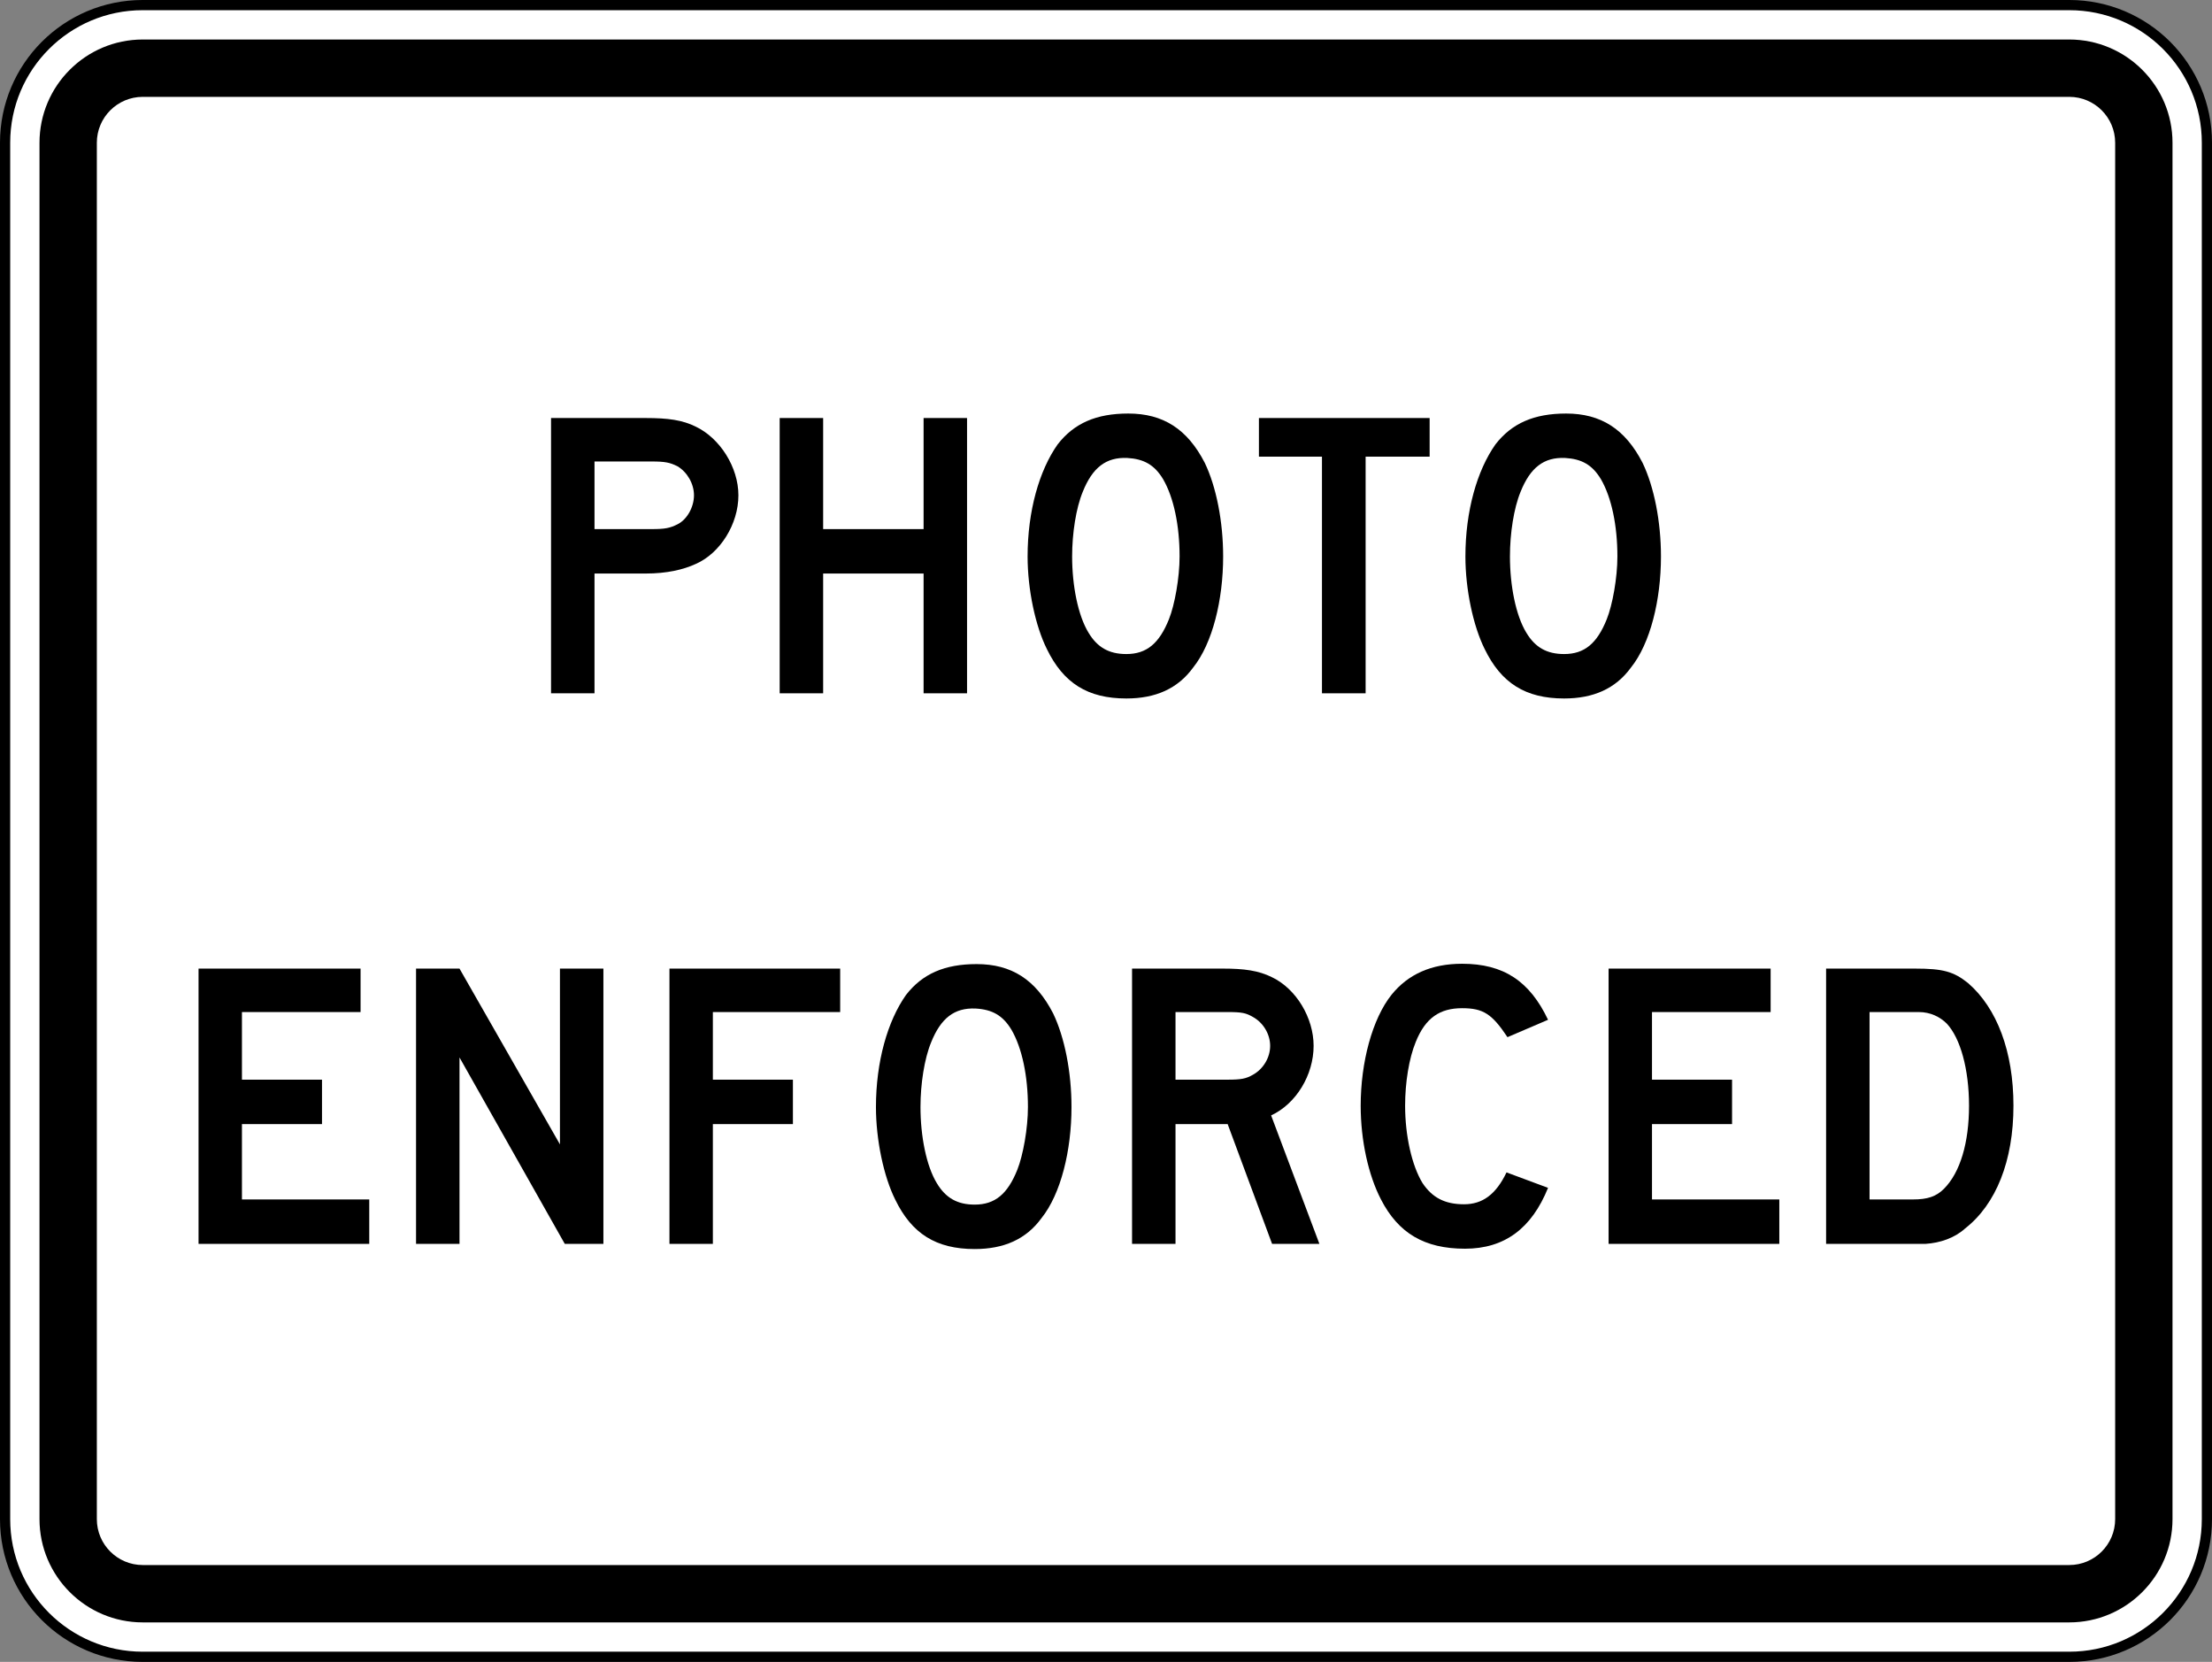 <?xml version="1.0" encoding="UTF-8" standalone="no"?>
<!-- Created with Inkscape (http://www.inkscape.org/) -->

<svg
   xmlns:dc="http://purl.org/dc/elements/1.1/"
   xmlns:cc="http://creativecommons.org/ns#"
   xmlns:rdf="http://www.w3.org/1999/02/22-rdf-syntax-ns#"
   xmlns:svg="http://www.w3.org/2000/svg"
   xmlns="http://www.w3.org/2000/svg"
   xmlns:sodipodi="http://sodipodi.sourceforge.net/DTD/sodipodi-0.dtd"
   xmlns:inkscape="http://www.inkscape.org/namespaces/inkscape"
   width="2170"
   height="1630"
   id="svg2"
   sodipodi:version="0.32"
   inkscape:version="0.48.2 r9819"
   version="1.0"
   sodipodi:docname="AJAX9.svg">
  <rect width="100%" height="100%" fill="#808080" stroke="none"/>
  <defs
     id="defs4">
    <clipPath
       id="Clip0">
      <path
         inkscape:connector-curvature="0"
         d="m 0,0 0,3024.5 2160.5,0 L 2160.5,0 0,0 z"
         transform="translate(0,0.5)"
         id="path7" />
    </clipPath>
    <clipPath
       id="Clip0-1">
      <path
         inkscape:connector-curvature="0"
         d="m 0,0 0,3024.5 2592.5,0 L 2592.5,0 0,0 z"
         transform="translate(0,0.5)"
         id="path7-7" />
    </clipPath>
    <clipPath
       id="Clip0-4">
      <path
         inkscape:connector-curvature="0"
         d="m 0,0 0,1728.5 4320.5,0 L 4320.5,0 0,0 z"
         transform="translate(0,0.5)"
         id="path7-0" />
    </clipPath>
  </defs>
  <sodipodi:namedview
     id="base"
     pagecolor="#ffffff"
     bordercolor="#666666"
     borderopacity="1.0"
     gridtolerance="10000"
     guidetolerance="10"
     objecttolerance="10"
     inkscape:pageopacity="0.0"
     inkscape:pageshadow="2"
     inkscape:zoom="0.17436557"
     inkscape:cx="1385.7529"
     inkscape:cy="191.17493"
     inkscape:document-units="px"
     inkscape:current-layer="layer1"
     width="601px"
     height="601px"
     inkscape:window-width="1280"
     inkscape:window-height="1004"
     inkscape:window-x="-8"
     inkscape:window-y="-8"
     showgrid="false"
     fit-margin-top="0"
     fit-margin-left="0"
     fit-margin-right="0"
     fit-margin-bottom="0"
     inkscape:window-maximized="1"
     showguides="true"
     inkscape:guide-bbox="true" />
  <g
     inkscape:label="Layer 1"
     inkscape:groupmode="layer"
     id="layer1"
     transform="translate(2194.469,402.406)">
    <path
       inkscape:connector-curvature="0"
       style="fill:#ffffff;fill-rule:nonzero;stroke:#000000;stroke-width:10;stroke-linecap:butt;stroke-linejoin:miter;stroke-miterlimit:4;stroke-opacity:1;stroke-dasharray:none"
       d="m -29.469,1087.594 c 0,74.562 -60.438,135 -135,135 l -1890,0 c -74.559,0 -135,-60.438 -135,-135 l 0,-1350 c 0,-74.559 60.441,-135 135,-135 l 1890,0 c 74.562,0 135,60.441 135,135 l 0,1350 z"
       id="path11" />
    <path
       inkscape:connector-curvature="0"
       style="fill:#000000;fill-rule:nonzero;stroke:none"
       d="m -119.469,1087.594 c 0,24.812 -20.188,45 -45,45 l -1890,0 c -24.813,0 -45,-20.188 -45,-45 l 0,-1350 c 0,-24.813 20.187,-45 45,-45 l 1890,0 c 24.812,0 45,20.187 45,45 l 0,1350 z m -45,-1451.25 -1890,0 c -55.83,0 -101.25,45.42 -101.25,101.25 l 0,1350 c 0,55.825 45.42,101.25 101.25,101.25 l 1890,0 c 55.825,0 101.25,-45.425 101.25,-101.25 l 0,-1350 c 0,-55.83 -45.425,-101.25 -101.25,-101.25 z"
       id="path13" />
    <path
       inkscape:connector-curvature="0"
       style="fill:#000000;fill-rule:nonzero;stroke:none"
       d="m -1053.431,67.611 c -8.547,-14.21 -18.991,-19.894 -35.136,-20.843 -20.895,-0.946 -34.191,9.474 -43.688,33.159 -6.649,16.105 -10.445,40.737 -10.445,63.474 0,28.421 5.696,57.789 16.142,74.843 8.549,14.21 19.945,20.843 37.04,20.843 19.944,0 32.287,-10.422 41.785,-34.105 5.697,-14.211 10.446,-40.737 10.446,-61.58 0,-30.315 -5.697,-57.789 -16.145,-75.79 z m 29.441,184.738 c -15.195,20.844 -37.039,30.316 -65.528,30.316 -37.99,0 -61.733,-15.159 -77.877,-48.316 -11.394,-22.738 -18.991,-58.736 -18.991,-90.948 0,-44.526 11.395,-84.315 29.441,-109.895 C -1140.801,12.664 -1118.96,3.19 -1087.62,3.19 c 34.189,0 57.931,15.159 75.026,48.316 11.394,23.684 18.045,57.789 18.045,91.895 0,42.631 -10.447,85.263 -29.441,108.948 z"
       id="path15" />
    <path
       inkscape:connector-curvature="0"
       style="fill:#000000;fill-rule:nonzero;stroke:none"
       d="m -623.931,67.611 c -8.55,-14.21 -18.988,-19.894 -35.138,-20.843 -20.887,-0.946 -34.188,9.474 -43.688,33.159 -6.65,16.105 -10.438,40.737 -10.438,63.474 0,28.421 5.688,57.789 16.137,74.843 8.55,14.21 19.938,20.843 37.038,20.843 19.95,0 32.288,-10.422 41.788,-34.105 5.7,-14.211 10.45,-40.737 10.45,-61.58 0,-30.315 -5.7,-57.789 -16.15,-75.79 z m 29.438,184.738 c -15.188,20.844 -37.038,30.316 -65.525,30.316 -37.987,0 -61.725,-15.159 -77.875,-48.316 -11.4,-22.738 -18.988,-58.736 -18.988,-90.948 0,-44.526 11.387,-84.315 29.438,-109.895 16.15,-20.843 37.987,-30.316 69.325,-30.316 34.188,0 57.925,15.159 75.025,48.316 11.387,23.684 18.05,57.789 18.05,91.895 0,42.631 -10.45,85.263 -29.45,108.948 z"
       id="path17" />
    <path
       inkscape:connector-curvature="0"
       style="fill:#000000;fill-rule:nonzero;stroke:none"
       d="m -1529.776,54.962 c -7.579,-3.789 -12.315,-4.737 -25.579,-4.737 l -55.899,0 0,66.317 55.899,0 c 13.264,0 18,-0.949 25.579,-4.736 9.475,-4.737 16.109,-17.052 16.109,-28.422 0,-11.369 -6.634,-22.736 -16.109,-28.421 z m 18.003,95.685 c -12.316,5.684 -28.423,9.474 -49.268,9.474 l -50.212,0 0,117.474 -42.634,0 0,-270 92.846,0 c 21.793,0 36.002,1.895 49.268,8.525 23.685,11.37 41.688,39.791 41.688,67.264 0,28.422 -18.003,56.844 -41.688,67.264 z"
       id="path19" />
    <path
       inkscape:connector-curvature="0"
       style="fill:#000000;fill-rule:nonzero;stroke:none"
       d="m -854.781,45.489 0,232.106 -42.825,0 0,-232.106 -61.847,0 0,-37.895 167.472,0 0,37.895 -62.8,0 z"
       id="path21" />
    <path
       inkscape:connector-curvature="0"
       style="fill:#000000;fill-rule:nonzero;stroke:none"
       d="m -1288.419,277.595 0,-117.475 -98.535,0 0,117.475 -42.635,0 0,-270 42.635,0 0,108.946 98.535,0 0,-108.946 42.634,0 0,270 -42.634,0 z"
       id="path23" />
    <path
       inkscape:connector-curvature="0"
       style="fill:#000000;fill-rule:nonzero;stroke:none"
       d="m -1640.418,817.596 -103.271,-182.841 0,182.841 -42.635,0 0,-270 42.635,0 98.532,172.421 0,-172.421 42.634,0 0,270 -37.895,0 z"
       id="path25" />
    <path
       inkscape:connector-curvature="0"
       style="fill:#000000;fill-rule:nonzero;stroke:none"
       d="m -1202.196,607.614 c -8.547,-14.213 -18.992,-19.895 -35.138,-20.843 -20.894,-0.948 -34.19,9.473 -43.686,33.156 -6.649,16.106 -10.445,40.738 -10.445,63.474 0,28.421 5.695,57.791 16.142,74.844 8.549,14.21 19.944,20.843 37.039,20.843 19.944,0 32.288,-10.422 41.785,-34.106 5.699,-14.211 10.446,-40.737 10.446,-61.58 0,-30.312 -5.699,-57.788 -16.144,-75.787 z m 29.44,184.736 c -15.196,20.843 -37.039,30.317 -65.527,30.317 -37.989,0 -61.731,-15.161 -77.876,-48.319 -11.394,-22.736 -18.991,-58.735 -18.991,-90.948 0,-44.526 11.395,-84.314 29.44,-109.895 16.144,-20.841 37.987,-30.314 69.325,-30.314 34.19,0 57.931,15.158 75.026,48.315 11.394,23.684 18.043,57.788 18.043,91.894 0,42.633 -10.445,85.264 -29.439,108.949 z"
       id="path27" />
    <path
       inkscape:connector-curvature="0"
       style="fill:#000000;fill-rule:nonzero;stroke:none"
       d="m -284.619,601.595 c -6.625,-6.631 -16.1,-11.37 -27.475,-11.37 l -48.325,0 0,183.793 42.638,0 c 14.213,0 22.738,-2.842 30.325,-10.42 16.1,-16.106 24.625,-45.476 24.625,-81.478 0,-35.999 -8.525,-66.314 -21.788,-80.525 z m 18,200.845 c -10.412,9.473 -24.625,14.209 -38.837,15.156 -2.85,0 -8.537,0 -15.162,0 l -82.425,0 0,-270 87.162,0 c 27.475,0 37.9,2.841 52.112,14.211 28.413,24.631 44.525,67.264 44.525,120.312 0,54.001 -17.05,96.636 -47.375,120.32 z"
       id="path29" />
    <path
       inkscape:connector-curvature="0"
       style="fill:#000000;fill-rule:nonzero;stroke:none"
       d="m -1999.694,817.596 0,-270 158.952,0 0,42.631 -116.376,0 0,66.316 78.532,0 0,43.579 -78.532,0 0,73.895 124.892,0 0,43.579 -167.469,0 z"
       id="path31" />
    <path
       inkscape:connector-curvature="0"
       style="fill:#000000;fill-rule:nonzero;stroke:none"
       d="m -616.419,817.596 0,-270 158.963,0 0,42.631 -116.388,0 0,66.316 78.537,0 0,43.579 -78.537,0 0,73.895 124.9,0 0,43.579 -167.475,0 z"
       id="path33" />
    <path
       inkscape:connector-curvature="0"
       style="fill:#000000;fill-rule:nonzero;stroke:none"
       d="m -757.294,822.335 c -39.788,0 -65.375,-15.159 -82.425,-48.318 -12.312,-23.685 -19.9,-57.791 -19.9,-91.895 0,-42.631 11.375,-85.264 30.325,-108.948 16.1,-19.895 38.837,-30.315 69.162,-30.315 40.737,0 66.312,17.052 84.312,54.946 l -39.788,17.054 c -15.162,-22.738 -23.688,-28.421 -44.525,-28.421 -21.8,0 -36.013,9.473 -45.487,33.157 -6.625,16.105 -10.412,39.79 -10.412,62.526 0,29.367 6.625,58.737 17.05,75.791 9.475,14.209 21.788,20.843 40.737,20.843 18,0 31.262,-9.475 41.688,-31.265 l 40.737,15.159 c -16.1,39.79 -42.625,59.685 -81.475,59.685 z"
       id="path35" />
    <path
       inkscape:connector-curvature="0"
       style="fill:#000000;fill-rule:nonzero;stroke:none"
       d="m -1495.144,590.227 0,66.316 78.53,0 0,43.579 -78.53,0 0,117.474 -42.576,0 0,-270 167.469,0 0,42.631 -124.893,0 z"
       id="path37" />
    <path
       inkscape:connector-curvature="0"
       style="fill:#000000;fill-rule:nonzero;stroke:none"
       d="m -965.492,594.964 c -6.631,-3.791 -10.42,-4.736 -24.631,-4.736 l -51.162,0 0,66.314 51.162,0 c 13.264,0 18,-0.945 24.631,-4.734 10.425,-5.686 17.055,-17.055 17.055,-28.422 0,-11.367 -6.63,-22.738 -17.055,-28.421 z m 18.95,222.633 -43.581,-117.476 -51.162,0 0,117.476 -42.634,0 0,-270.002 89.057,0 c 20.844,0 35.055,1.897 48.32,8.527 23.686,11.37 40.736,39.79 40.736,67.264 0,28.422 -17.05,56.843 -41.684,68.21 l 47.371,126.001 -46.424,0 z"
       id="path39" />
  </g>
</svg>

